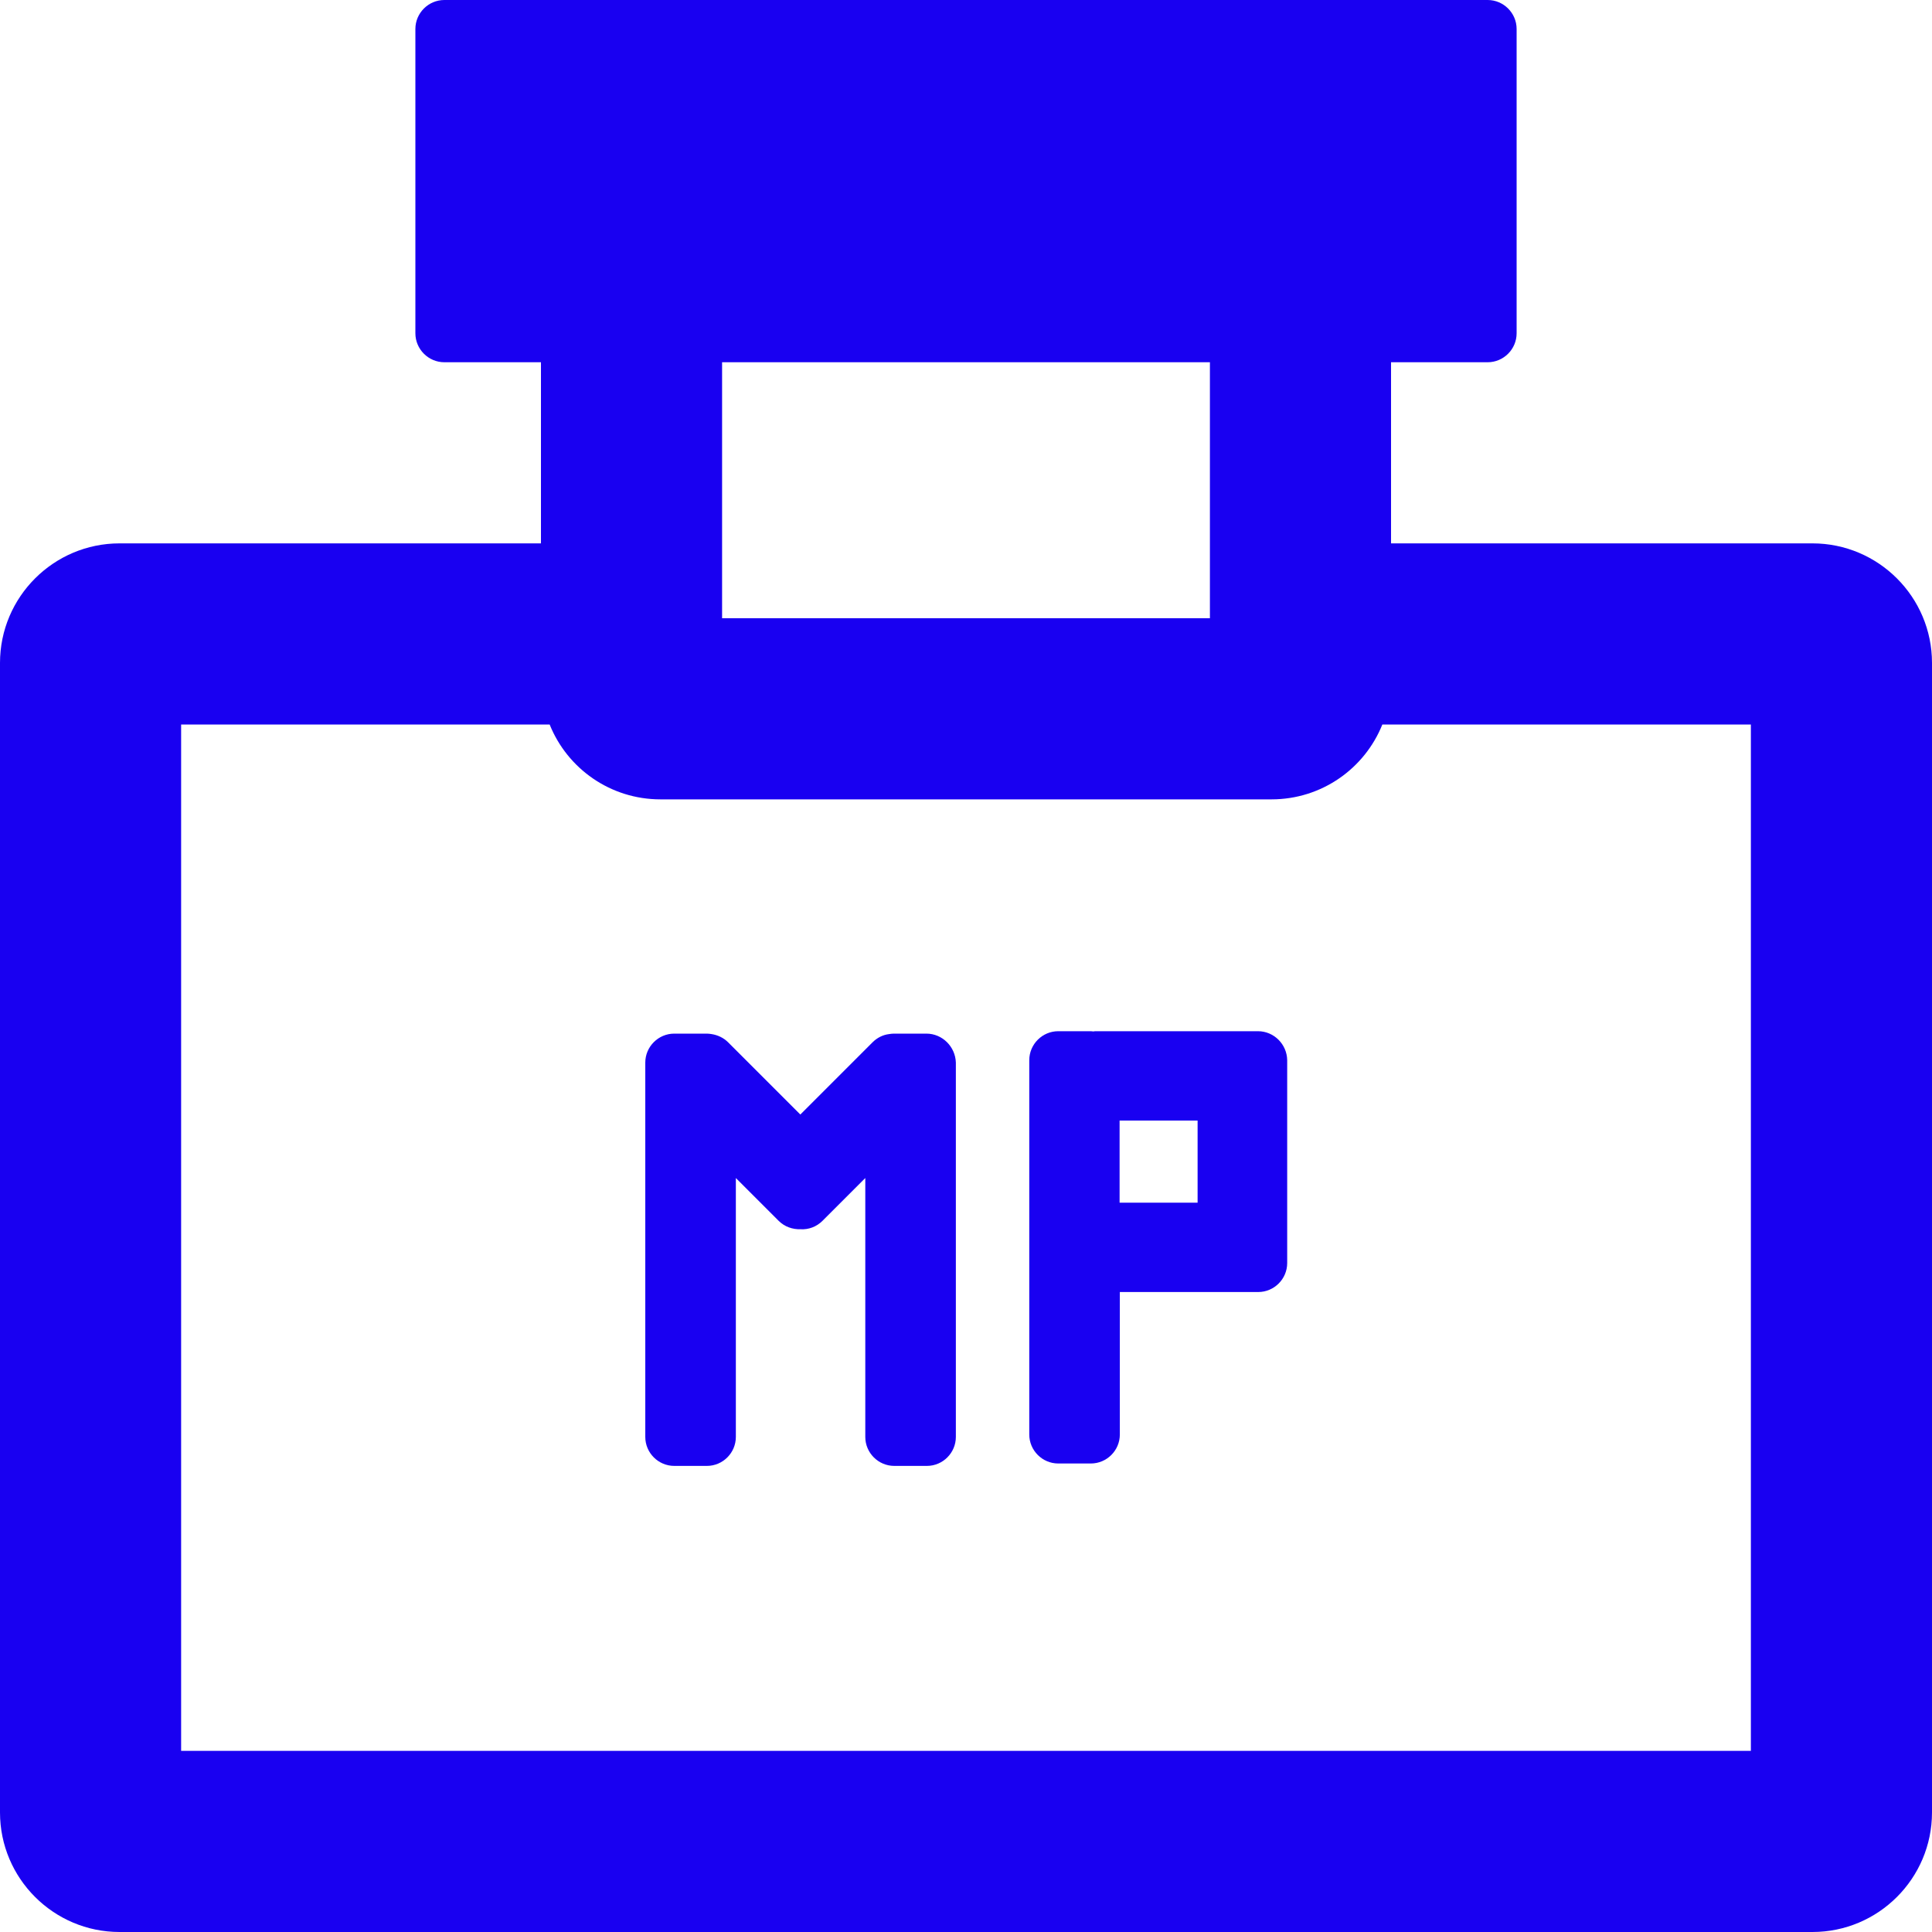 <?xml version="1.0" ?><svg id="Layer_1" style="enable-background:new 0 0 800 800;" version="1.1" viewBox="0 0 800 800" xml:space="preserve" xmlns="http://www.w3.org/2000/svg" xmlns:xlink="http://www.w3.org/1999/xlink"><style type="text/css">
	.st0{fill:#1900F1;}
	.st1{fill:#DF1D00;}
	.st2{fill:none;stroke:#000000;stroke-width:75;stroke-miterlimit:10;}
</style><path d="M-1660,100C-1660,100-1660,100-1660,100V75c0-13.8-11.2-25-25-25h-625c0-27.5-22.5-50-50-50h-50c-27.5,0-50,22.5-50,50v25  v25v650c0,27.5,22.5,50,50,50h50c27.5,0,50-22.5,50-50V491.9l586.3,157.1c3.3,0.9,12.3,1,13.7,1h25c13.8,0,25-11.2,25-25V100z   M-2310,414.3V125h575v443.3L-2310,414.3z"/><path d="M-865,601h-25V149.9c0-0.9-0.1-1.8-0.2-2.7c1.2-11.2-5.3-22.2-16.3-26.2L-1230.4,3c-3.2-1.2-5.6-2-9.6-3c-4,1-6.4,1.9-9.6,3  l-324,117.9c-11.1,4-17.5,15-16.3,26.2c-0.1,0.9-0.2,1.8-0.2,2.8v451h-25c-13.8,0-25,11.2-25,25v25c0,13.8,11.2,25,25,25h195v49.5  c-11.4,2.3-20,12.4-20,24.5v25c0,13.8,11.2,25,25,25h355c13.8,0,25-11.2,25-25v-25c0-13.8-11.2-25-25-25v-49h195  c13.8,0,25-11.2,25-25v-25C-840,612.2-851.2,601-865,601z M-1515,601V179.5l275-100.1l275,100.1V601H-1515z"/><path d="M-185,1421h-43.5l-156.1-582.5c-3.6-13.3-35.5-18.4-35.5-18.4s-31.9,5-35.5,18.4L-611.6,1421H-655c-13.8,0-25,11.2-25,25v25  c0,13.8,11.2,25,25,25h125v49c-13.8,0-25,11.2-25,25v25c0,13.8,11.2,25,25,25h220c13.8,0,25-11.2,25-25v-25c0-13.8-11.2-25-25-25  v-49h125c13.8,0,25-11.2,25-25v-25C-160,1432.2-171.2,1421-185,1421z M-420,995.9l113.9,425.1h-227.8L-420,995.9z"/><path d="M-1966,915.1c0-52.4-42.2-95.1-94-95.1c-51.8,0-94,42.7-94,95.1c0,33.8,17.5,63.5,43.9,80.4v147.8  c0,12.8,4.7,24.5,12.5,33.4v417.9c0,14,11.2,25.4,25.1,25.4h25.1c13.8,0,25.1-11.4,25.1-25.4v-417.9c7.8-8.9,12.5-20.7,12.5-33.4  V995.5C-1983.5,978.6-1966,948.9-1966,915.1z M-2060,972.1c-31.1,0-56.4-25.6-56.4-57.1s25.3-57.1,56.4-57.1s56.4,25.6,56.4,57.1  S-2028.9,972.1-2060,972.1z"/><g><path d="M-53.3,245.1c-20-47.4-48.7-90-85.3-126.5c-36.5-36.5-79.1-65.2-126.5-85.3C-314.2,12.5-366.3,2-420,2   s-105.8,10.5-154.9,31.3c-47.4,20-90,48.7-126.5,85.3c-36.5,36.5-65.2,79.1-85.3,126.5C-807.5,294.2-818,346.3-818,400   s10.5,105.8,31.3,154.9c20,47.4,48.7,90,85.3,126.5c36.5,36.5,79.1,65.2,126.5,85.3C-525.8,787.5-473.7,798-420,798   s105.8-10.5,154.9-31.3c47.4-20,90-48.7,126.5-85.3c36.5-36.5,65.2-79.1,85.3-126.5C-32.5,505.8-22,453.7-22,400   S-32.5,294.2-53.3,245.1z M-420,723c-178.1,0-323-144.9-323-323S-598.1,77-420,77S-97,221.9-97,400S-241.9,723-420,723z"/><path d="M-420,106.3c-78.5,0-152.2,30.6-207.7,86c-55.5,55.5-86,129.2-86,207.7s30.6,152.2,86,207.7c55.5,55.5,129.3,86,207.7,86   s152.2-30.6,207.7-86c55.5-55.5,86-129.2,86-207.7s-30.6-152.2-86-207.7C-267.8,136.8-341.5,106.3-420,106.3z M-420,656.3   c-141.3,0-256.3-115-256.3-256.3s115-256.3,256.3-256.3s256.3,115,256.3,256.3S-278.7,656.3-420,656.3z"/><circle cx="-420" cy="400" r="75"/></g><g><rect height="100" transform="matrix(0.707 -0.707 0.707 0.707 -1878.627 -928.407)" width="100" x="-2110" y="1753.5"/><rect height="100" transform="matrix(0.707 -0.707 0.707 0.707 -2002.371 -877.151)" width="100" x="-2110" y="1928.5"/><path d="M-1822.5,2011.3v-45.6l70.2-70.2l-70.2-70.2V1700c0-34.5-28-62.5-62.5-62.5h-350c-34.5,0-62.5,28-62.5,62.5v125.3   l-70.2,70.2l70.2,70.2v45.6l-68.2,68.2l68.2,68.2v126.8c0,34.5,28,62.5,62.5,62.5h65v28c-13.8,0-25,11.2-25,25v25   c0,13.8,11.2,25,25,25h220c13.8,0,25-11.2,25-25v-25c0-13.8-11.2-25-25-25v-28h65c34.5,0,62.5-28,62.5-62.5v-126.8l68.2-68.2   L-1822.5,2011.3z M-1897.5,2262h-325v-549.5h325V2262z"/><rect height="100" transform="matrix(0.707 -0.707 0.707 0.707 -2126.115 -825.894)" width="100" x="-2110" y="2103.5"/></g><path d="M-903,1688.6h-262c-0.7-26.9-22.9-48.6-50-48.6h-50c-27,0-49.2,21.8-50,48.6h-262c-34.7,0-62.9,28.2-62.9,62.9v403  c0,34.7,28.2,62.9,62.9,62.9h262V2390c0,27.5,22.5,50,50,50h50c27.5,0,50-22.5,50-50v-172.6h262c34.7,0,62.9-28.2,62.9-62.9v-403  C-840.1,1716.8-868.3,1688.6-903,1688.6z M-915.9,2141.6h-648.2v-377.2h648.2V2141.6z"/><g><path d="M-319,1975.8c-34.9,0-63.3,28.4-63.3,63.3s28.4,63.3,63.3,63.3s63.3-28.4,63.3-63.3S-284.1,1975.8-319,1975.8z"/><path d="M-183,2039c0-43.5-20.5-82.3-52.3-107.2c-16.1-65-46.7-124.6-90-173.8c-32.5-36.9-70.4-65.9-112.7-86.2   c-43.9-21.1-90.6-31.8-138.8-31.8c-19.4,0-59.7,5.6-60.8,5.8c-11.2,2.9-19.4,13.1-19.4,25.2c0,10,5.7,18.7,14,23   c2,0.7,4.1,1.5,6.1,2.3c103.6,39.8,183.4,139.2,208.1,262.4c-16.5,22.5-26.2,50.2-26.2,80.2c0,0.3,0,0.7,0,1c0,0.3,0,0.7,0,1   c0,30,9.7,57.8,26.2,80.2c-24.8,123.2-104.6,222.6-208.1,262.4c-2,0.8-4.1,1.5-6.1,2.3c-8.3,4.3-14,13-14,23   c0,12.1,8.2,22.2,19.4,25.2c1.2,0.2,41.5,5.8,60.8,5.8c48.2,0,94.9-10.7,138.8-31.8c42.3-20.3,80.2-49.3,112.7-86.2   c43.3-49.1,73.9-108.8,90-173.8c31.8-24.9,52.3-63.7,52.3-107.2c0-0.3,0-0.7,0-1C-183,2039.7-183,2039.3-183,2039z M-486.3,1758   c-29.5-33.5-63.4-60.4-101-80.3c3.5-0.1,7-0.2,10.6-0.2c134.2,0,249.1,95.8,295.3,230.8c-11.9-3.4-24.5-5.3-37.6-5.3   c-29.2,0-56.2,9.2-78.3,24.8C-413.7,1864.4-443.9,1806.2-486.3,1758z M-576.8,2402.5c-3.5,0-7.1-0.1-10.6-0.2   c37.6-19.9,71.6-46.8,101-80.3c42.4-48.1,72.6-106.3,88.9-169.8c22.1,15.6,49.2,24.8,78.3,24.8c13,0,25.6-1.8,37.6-5.3   C-327.6,2306.7-442.6,2402.5-576.8,2402.5z M-218.3,2041c0,55.6-45.2,100.8-100.8,100.8s-100.8-45.2-100.8-100.8c0-0.3,0-0.7,0-1   c0-0.3,0-0.7,0-1c0-55.6,45.2-100.8,100.8-100.8s100.8,45.2,100.8,100.8c0,0.3,0,0.7,0,1C-218.3,2040.3-218.3,2040.7-218.3,2041z"/></g><g><path class="st0" d="M750.5,225H576v-75h40c6.6,0,12-5.4,12-12V12c0-6.6-5.4-12-12-12h-89.5h-253H184c-6.6,0-12,5.4-12,12v126   c0,6.6,5.4,12,12,12h40v75H49.5C22.2,225,0,247.2,0,274.5v476C0,777.8,22.2,800,49.5,800h701c27.3,0,49.5-22.2,49.5-49.5v-476   C800,247.2,777.8,225,750.5,225z M299,150h202v106H299V150z M725,725H75V300h152.6c7.3,18.2,25.1,31,45.9,31h253   c20.8,0,38.6-12.8,45.9-31H725V725z"/><path class="st0" d="M383.6,428h-13.5c-0.7,0-1.3,0.1-2,0.2c-2.5,0.3-4.9,1.5-6.8,3.4l-29.9,29.9l-29.9-29.9   c-1.9-1.9-4.3-3-6.8-3.4c-0.7-0.1-1.3-0.2-2-0.2h-13.5c-6.6,0-12,5.4-12,12v155c0,6.6,5.4,12,12,12h13.5c6.6,0,12-5.4,12-12V487.8   l17.7,17.7c2.5,2.5,5.8,3.6,9.1,3.5c3.3,0.2,6.6-1,9.1-3.5l17.7-17.7V595c0,6.6,5.4,12,12,12h13.5c6.6,0,12-5.4,12-12V440   C395.6,433.4,390.2,428,383.6,428z"/><path class="st0" d="M520.9,427h-67c-0.4,0-0.8,0-1.1,0.1c-0.4,0-0.7-0.1-1.1-0.1h-13.5c-6.6,0-12,5.4-12,12v155   c0,6.6,5.4,12,12,12h13.5c6.6,0,12-5.4,12-12v-59h57.3c6.6,0,12-5.4,12-12v-6v-7v-58v-2v-11C532.9,432.4,527.5,427,520.9,427z    M495.9,498h-32.3v-34h32.3V498z"/></g><g><path class="st1" d="M1570.5,225H1396v-75h40c6.6,0,12-5.4,12-12V12c0-6.6-5.4-12-12-12h-89.5h-253H1004c-6.6,0-12,5.4-12,12v126   c0,6.6,5.4,12,12,12h40v75H869.5c-27.3,0-49.5,22.2-49.5,49.5v476c0,27.3,22.2,49.5,49.5,49.5h701c27.3,0,49.5-22.2,49.5-49.5v-476   C1620,247.2,1597.8,225,1570.5,225z M1545,725H895V300h152.6c7.3,18.2,25.1,31,45.9,31h253c20.8,0,38.6-12.8,45.9-31H1545V725z    M1119,150h202v106h-202V150z"/><path class="st1" d="M1203.6,428h-13.5c-6.6,0-12,5.4-12,12v58h-53.5v-58c0-6.6-5.4-12-12-12h-13.5c-6.6,0-12,5.4-12,12v155   c0,6.6,5.4,12,12,12h13.5c6.6,0,12-5.4,12-12v-60h53.5v60c0,6.6,5.4,12,12,12h13.5c6.6,0,12-5.4,12-12V440   C1215.6,433.4,1210.2,428,1203.6,428z"/><path class="st1" d="M1340.9,427h-67c-0.4,0-0.8,0-1.1,0.1c-0.4,0-0.7-0.1-1.1-0.1h-13.5c-6.6,0-12,5.4-12,12v155   c0,6.6,5.4,12,12,12h13.5c6.6,0,12-5.4,12-12v-59h57.3c6.6,0,12-5.4,12-12v-6v-7v-58v-2v-11C1352.9,432.4,1347.5,427,1340.9,427z    M1315.9,498h-32.3v-34h32.3V498z"/></g><path d="M-899,1545h-50c13.8,0,25-11.2,25-25v-25c0-13.8-11.2-25-25-25h-22.3h-117.9h-301.5h-117.9h-10.3c-13.8,0-25,11.2-25,25v25  c0,13.8,11.2,25,25,25h-62c-13.8,0-25,11.2-25,25v25c0,13.8,11.2,25,25,25h682c13.8,0,25-11.2,25-25v-25  C-874,1556.2-885.2,1545-899,1545z"/><circle class="st2" cx="-1240" cy="1194" r="335.5"/></svg>